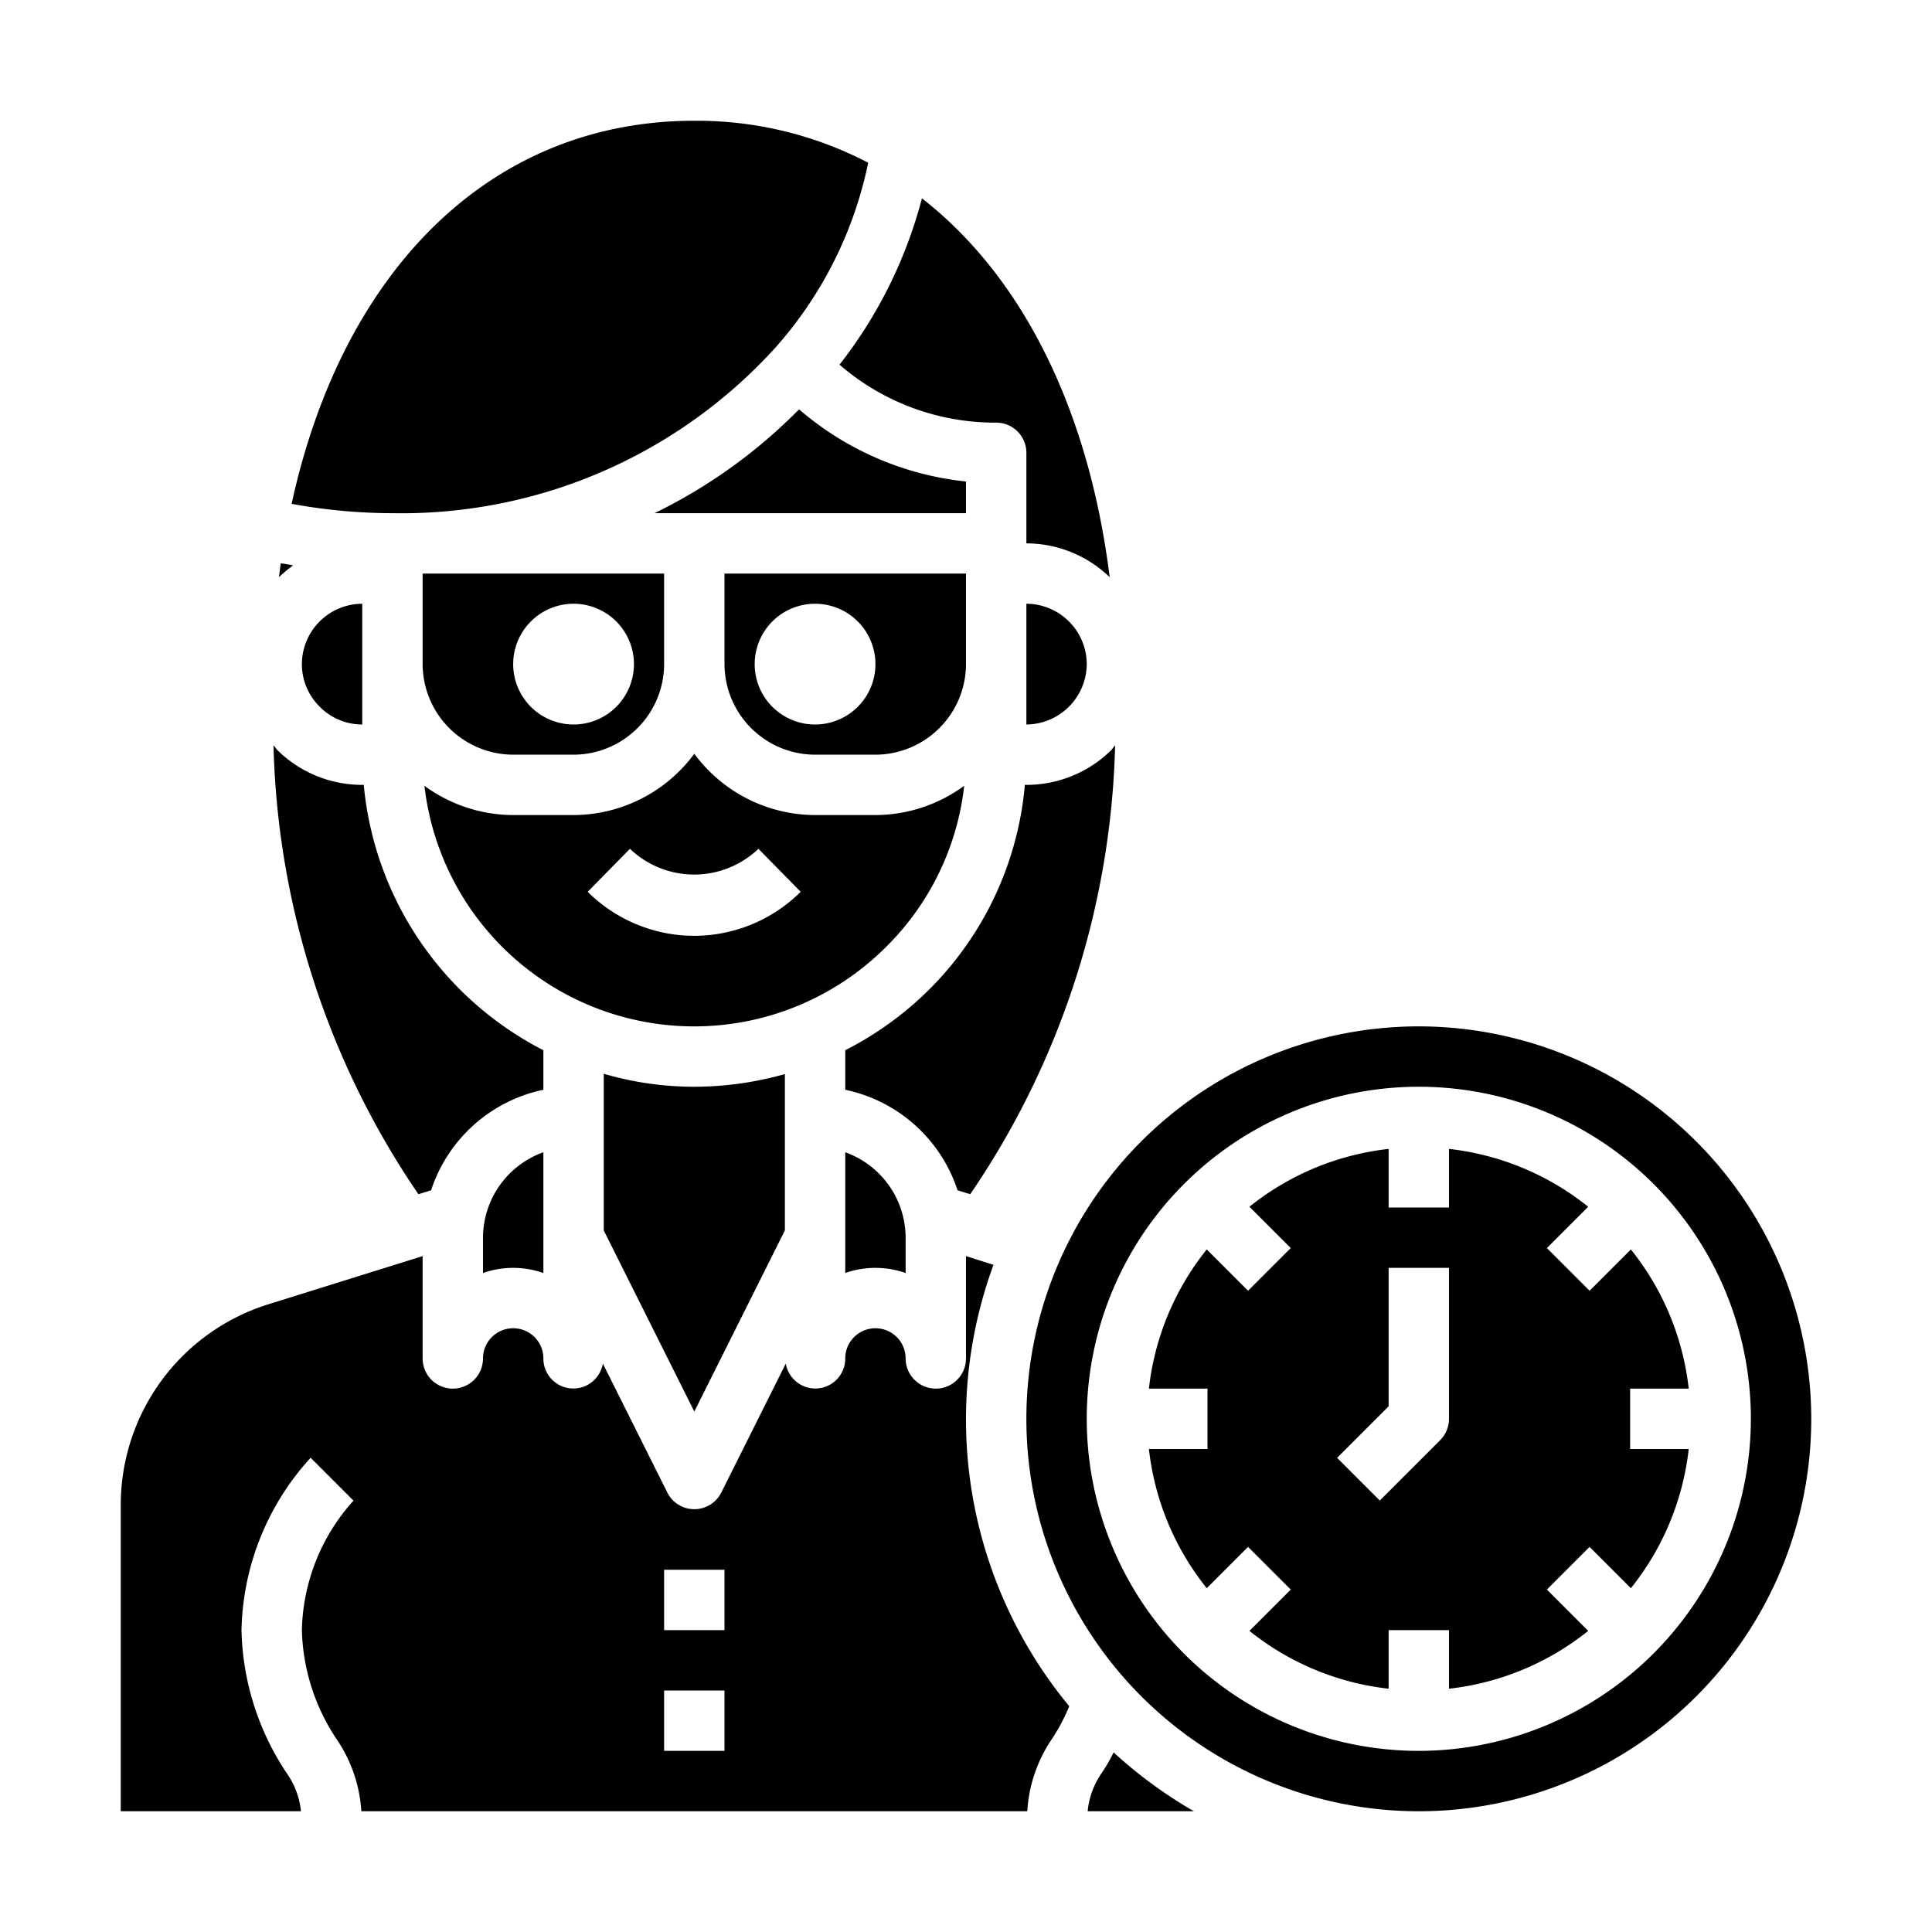 <svg xmlns="http://www.w3.org/2000/svg" viewBox="0 0 64 64" x="0px" y="0px"><g><path d="M33,14a1,1,0,0,1,1,1v3a3.979,3.979,0,0,1,2.76,1.12c-.7-5.6-2.92-9.98-6.22-12.55a15.142,15.142,0,0,1-2.73,5.51A7.869,7.869,0,0,0,33,14Z"></path><path d="M34,26h-.05a10.919,10.919,0,0,1-3.17,6.78A11.064,11.064,0,0,1,28,34.79V36.1a4.992,4.992,0,0,1,3.72,3.33l.42.13a27.562,27.562,0,0,0,4.8-14.87,1.71,1.71,0,0,0-.11.14A4,4,0,0,1,34,26Z"></path><path d="M20,35.57v5.19l3,6,3-6V35.58A11.09,11.09,0,0,1,23,36,10.665,10.665,0,0,1,20,35.57Z"></path><path d="M31.94,26.03A5,5,0,0,1,29,27H27a4.994,4.994,0,0,1-4-2.03A4.994,4.994,0,0,1,19,27H17a5,5,0,0,1-2.94-.97,8.993,8.993,0,0,0,15.3,5.33A8.9,8.9,0,0,0,31.94,26.03ZM23,31a5.01,5.01,0,0,1-3.532-1.458l1.4-1.424a3.082,3.082,0,0,0,4.256,0l1.4,1.424A5.01,5.01,0,0,1,23,31Z"></path><path d="M54,46h1.941a8.956,8.956,0,0,0-1.916-4.611l-1.368,1.368-1.414-1.414,1.368-1.368A8.956,8.956,0,0,0,48,38.059V40H46V38.059a8.956,8.956,0,0,0-4.611,1.916l1.368,1.368-1.414,1.414-1.368-1.368A8.956,8.956,0,0,0,38.059,46H40v2H38.059a8.956,8.956,0,0,0,1.916,4.611l1.368-1.368,1.414,1.414-1.368,1.368A8.956,8.956,0,0,0,46,55.941V54h2v1.941a8.956,8.956,0,0,0,4.611-1.916l-1.368-1.368,1.414-1.414,1.368,1.368A8.956,8.956,0,0,0,55.941,48H54Zm-6,1a1,1,0,0,1-.293.707l-2,2-1.414-1.414L46,46.586V42h2Z"></path><path d="M36.47,58.77A2.673,2.673,0,0,0,36.03,60h3.52a15.034,15.034,0,0,1-2.66-1.95A5.652,5.652,0,0,1,36.47,58.77Z"></path><path d="M13,17a16.725,16.725,0,0,0,12.7-5.5,13.21,13.21,0,0,0,3.06-6.11A12.286,12.286,0,0,0,23,4C16.29,4,11.36,8.9,9.66,16.69A18.528,18.528,0,0,0,13,17Z"></path><path d="M32,15.95a10.053,10.053,0,0,1-5.53-2.39A17.437,17.437,0,0,1,21.68,17H32Z"></path><path d="M32,47a14.871,14.871,0,0,1,.91-5.1L32,41.61V45a1,1,0,0,1-2,0,1,1,0,0,0-2,0,.992.992,0,0,1-1.97.17l-2.14,4.28a1,1,0,0,1-1.78,0l-2.14-4.28A.992.992,0,0,1,18,45a1,1,0,0,0-2,0,1,1,0,0,1-2,0V41.61L8.91,43.2A6.964,6.964,0,0,0,4,49.88V60H9.97a2.655,2.655,0,0,0-.45-1.23A8.855,8.855,0,0,1,8,54a8.723,8.723,0,0,1,2.29-5.71l1.42,1.42A6.609,6.609,0,0,0,10,54a6.794,6.794,0,0,0,1.17,3.64,4.756,4.756,0,0,1,.8,2.36H34.03a4.759,4.759,0,0,1,.8-2.37,6.15,6.15,0,0,0,.59-1.11A14.9,14.9,0,0,1,32,47ZM24,58H22V56h2Zm0-4H22V52h2Z"></path><path d="M27,25h2a3.009,3.009,0,0,0,3-3V19H24v3A3.009,3.009,0,0,0,27,25Zm0-5a2,2,0,1,1-2,2A2,2,0,0,1,27,20Z"></path><path d="M34,20v4a2.015,2.015,0,0,0,2-2A2.006,2.006,0,0,0,34,20Z"></path><path d="M30,42.17V41a3.014,3.014,0,0,0-2-2.83v4a3.026,3.026,0,0,1,2,0Z"></path><path d="M14,22a3.009,3.009,0,0,0,3,3h2a3.009,3.009,0,0,0,3-3V19H14Zm5-2a2,2,0,1,1-2,2A2,2,0,0,1,19,20Z"></path><path d="M10.59,23.41A1.983,1.983,0,0,0,12,24V20a2.006,2.006,0,0,0-2,2A1.983,1.983,0,0,0,10.59,23.41Z"></path><path d="M16,42.17a3.026,3.026,0,0,1,2,0v-4A3.014,3.014,0,0,0,16,41Z"></path><path d="M47,34A13,13,0,1,0,60,47,13.012,13.012,0,0,0,47,34Zm0,24A11,11,0,1,1,58,47,11.013,11.013,0,0,1,47,58Z"></path><path d="M9.06,24.69a27.562,27.562,0,0,0,4.8,14.87l.42-.13A4.992,4.992,0,0,1,18,36.1V34.79A11.028,11.028,0,0,1,12.05,26H12a4,4,0,0,1-2.83-1.17A1.71,1.71,0,0,0,9.06,24.69Z"></path><path d="M9.24,19.12a4.223,4.223,0,0,1,.47-.39c-.13-.03-.27-.05-.41-.07C9.28,18.81,9.26,18.96,9.24,19.12Z"></path></g></svg>